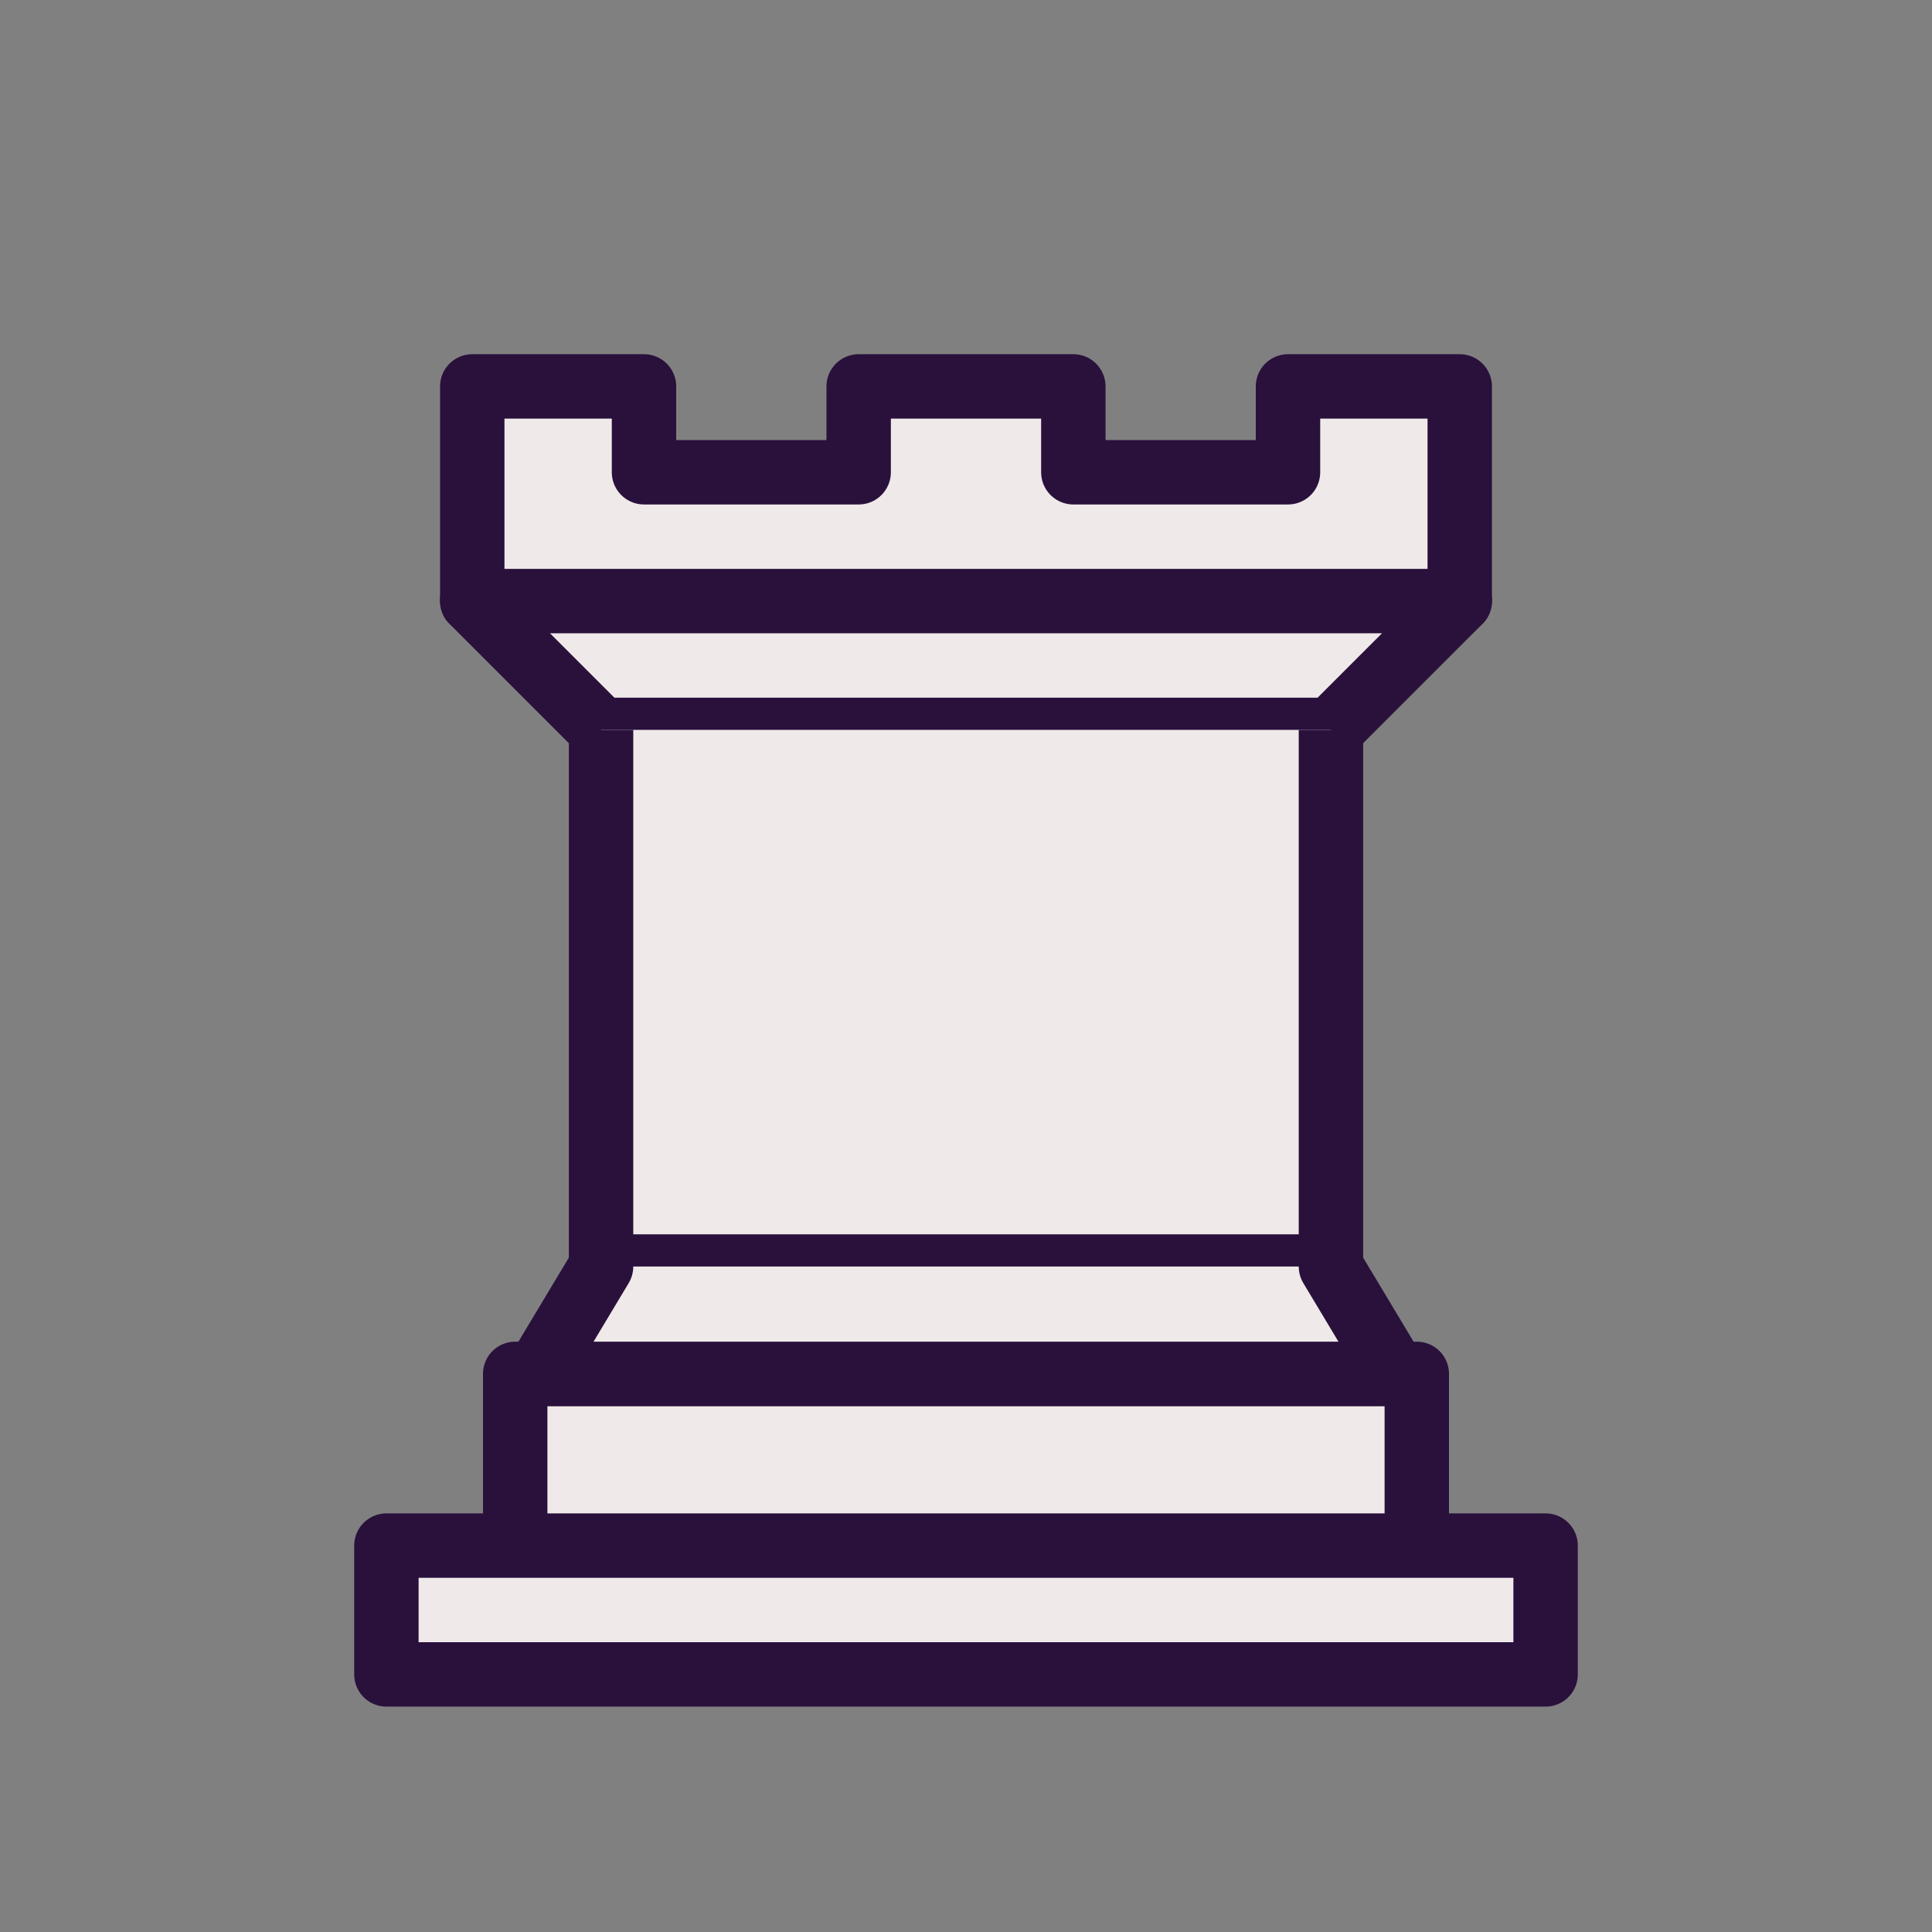 <svg width="45" height="45" viewBox="0 0 45 45" fill="none" xmlns="http://www.w3.org/2000/svg">
<rect x="0" y="0" width="45" height="45" fill="#808080" stroke="none"/>
<path fill-rule="evenodd" clip-rule="evenodd" d="M9 39H36V36H9V39ZM12 36V32H33V36H12ZM11 14V9H15V11H20V9H25V11H30V9H34V14" fill="#F0E9E9"/>
<path d="M11 14V9H15V11H20V9H25V11H30V9H34V14M9 39H36V36H9V39ZM12 36V32H33V36H12Z" stroke="#29113C" stroke-width="1.5" stroke-linejoin="round"/>
<path fill-rule="evenodd" clip-rule="evenodd" d="M34 14L31 17H14L11 14" fill="#F0E9E9"/>
<path d="M34 14L31 17H14L11 14" stroke="#29113C" stroke-width="1.5" stroke-linecap="round" stroke-linejoin="round"/>
<path fill-rule="evenodd" clip-rule="evenodd" d="M31 17V29.5H14V17" fill="#F0E9E9"/>
<path d="M31 17V29.5H14V17" stroke="#29113C" stroke-width="1.5"/>
<path fill-rule="evenodd" clip-rule="evenodd" d="M31 29.5L32.5 32H12.5L14 29.5" fill="#F0E9E9"/>
<path d="M31 29.5L32.5 32H12.5L14 29.5" stroke="#29113C" stroke-width="1.5" stroke-linecap="round" stroke-linejoin="round"/>
<path d="M11 14H34" stroke="#29113C" stroke-width="1.5" stroke-linecap="round"/>
</svg>
